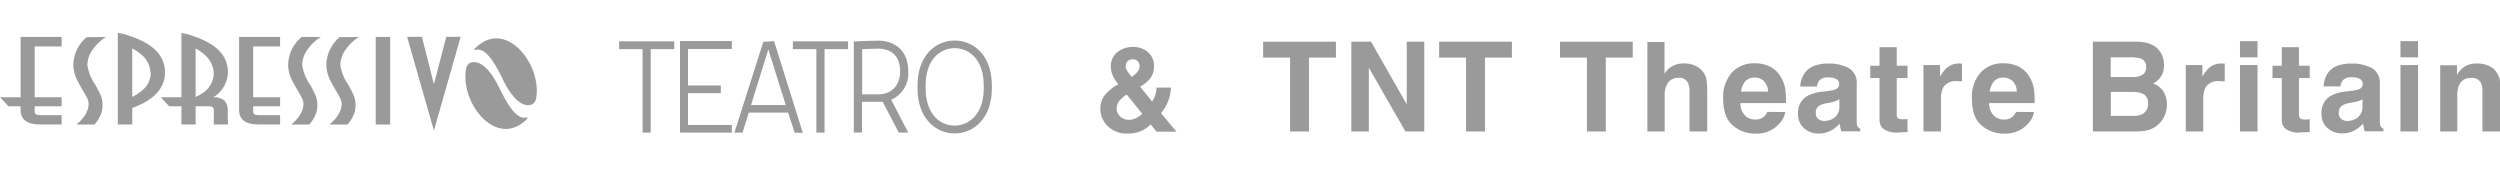 <svg xmlns="http://www.w3.org/2000/svg" viewBox="0 0 464.1 33.18"><defs><style>.cls-1,.cls-2,.cls-3{fill:#9a9a9a;}.cls-2{fill-rule:evenodd;}.cls-3{opacity:0.2;}</style></defs><g id="Capa_2" data-name="Capa 2"><g id="Capa_1-2" data-name="Capa 1"><path class="cls-1" d="M66.64,6.86a8.62,8.62,0,0,0-2.38,2.22,5.12,5.12,0,0,0-1.08,3,8.71,8.71,0,0,0,1.44,3.61A17.59,17.59,0,0,1,65.78,18a5.45,5.45,0,0,1,.08,2.76,6.5,6.5,0,0,1-1.36,2.36H61.15q2.26-1.89,2.27-3.87c0-.89-.65-1.61-1.94-4a6.86,6.86,0,0,1-.9-3.11,6.89,6.89,0,0,1,2.47-5.24Z"/><path class="cls-1" d="M11.44,23.11h-4q-3.61,0-3.62-2.72v-.66H1.58L0,18.06H3.83V6.86h7.61V8.62h-5v9.44h5v1.67h-5v1c0,.43.33.64,1,.64h4Z"/><path class="cls-1" d="M30.63,13.42q0,4.41-6.08,6.62v3.07H21.87v-17a10,10,0,0,1,2.27.58q6.48,2.15,6.49,6.71m-2.68.2a4.64,4.64,0,0,0-1.7-3.46A9.6,9.6,0,0,0,24.55,9v9a9.47,9.47,0,0,0,1.7-1.1A4.32,4.32,0,0,0,28,13.62"/><path class="cls-1" d="M42.31,23.11H39.69V20.56a.88.88,0,0,0-.17-.64,1.84,1.84,0,0,0-.93-.19H36.32v3.38H33.68V19.73H31.41l-1.57-1.67h3.84V6.13a10.05,10.05,0,0,1,2.22.58q6.42,2.13,6.41,6.71a5.62,5.62,0,0,1-2.7,4.64,3.07,3.07,0,0,1,2,.56,2.47,2.47,0,0,1,.66,1.94Zm-2.63-9.49A4.69,4.69,0,0,0,38,10.18,9,9,0,0,0,36.32,9v9A9.37,9.37,0,0,0,38,17a4.43,4.43,0,0,0,1.68-3.37"/><path class="cls-1" d="M52,23.11H48q-3.61,0-3.62-2.72V6.86H52V8.62H47v9.44h5v1.67H47v1c0,.43.33.64,1,.64h4Z"/><path class="cls-1" d="M59.56,6.86a8.62,8.62,0,0,0-2.38,2.22,5.06,5.06,0,0,0-1.08,3,8.71,8.71,0,0,0,1.44,3.61A17.32,17.32,0,0,1,58.69,18a5.34,5.34,0,0,1,.08,2.76,6.36,6.36,0,0,1-1.36,2.36H54.07c1.5-1.26,2.26-2.55,2.26-3.87,0-.89-.65-1.61-1.93-4a6.76,6.76,0,0,1-.91-3.11A6.9,6.9,0,0,1,56,6.86Z"/><path class="cls-1" d="M19.68,6.86A8.62,8.62,0,0,0,17.3,9.08a5.06,5.06,0,0,0-1.08,3,8.71,8.71,0,0,0,1.44,3.61A19,19,0,0,1,18.82,18a5.43,5.43,0,0,1,.07,2.76,6.36,6.36,0,0,1-1.36,2.36H14.19c1.5-1.26,2.26-2.55,2.26-3.87,0-.89-.64-1.61-1.93-4a6.89,6.89,0,0,1-.91-3.11,6.9,6.9,0,0,1,2.48-5.24Z"/><rect class="cls-1" x="69.75" y="6.86" width="2.68" height="16.25"/><polygon class="cls-1" points="85.52 6.83 80.55 24.24 75.57 6.83 78.32 6.83 80.55 15.62 82.85 6.83 85.52 6.83"/><path class="cls-2" d="M92.66,16.24c1.08,2.16,3,6.15,5.1,5.56a.14.14,0,0,1,.14.23C92.19,27.87,85.28,19,86.55,12.66a1.33,1.33,0,0,1,.93-1.06c1-.28,2.89.06,5.18,4.64"/><path class="cls-2" d="M93.39,14.81c-1.1-2.2-3.09-6.3-5.23-5.51-.1,0-.18-.1-.11-.18,5.72-6,12.69,2.89,11.46,9.23a1.37,1.37,0,0,1-1,1.11c-1,.26-2.88-.13-5.14-4.65"/><path class="cls-1" d="M125.16,9.12H120.8v15.5h-1.51V9.12h-4.36V7.67h10.23Z"/><path class="cls-1" d="M127.72,9.09v6.78h6.09V17.3h-6.09v5.9h8.14v1.42h-9.62v-17h9.62V9.09Z"/><path class="cls-1" d="M146.3,20.9H139l-1.15,3.72h-1.51l5.36-16.86,2-.12,5.33,17h-1.51Zm-.43-1.39L142.63,9.18l-3.21,10.33Z"/><path class="cls-1" d="M157.43,9.12h-4.36v15.5h-1.52V9.12h-4.36V7.67h10.24Z"/><path class="cls-1" d="M165.44,18.51l3.17,6.11h-1.75l-3-5.72a2.58,2.58,0,0,1-.48,0h-3.36v5.69H158.5V7.7c1.64-.09,2.94-.12,4.57-.15,2.37,0,5.54,1.24,5.54,5.75A5.3,5.3,0,0,1,165.44,18.51Zm1.66-5.27c0-3-1.79-4.21-4.12-4.21l-2.93.09v8.39h3.12C165.16,17.51,167.1,16.15,167.1,13.24Z"/><path class="cls-1" d="M170.33,16.42v-.55c0-5.63,3.42-8.35,6.9-8.35s6.9,2.72,6.9,8.35v.55c0,5.63-3.45,8.35-6.9,8.35S170.33,22.05,170.33,16.42Zm12.29,0v-.55c0-4.9-2.76-6.93-5.39-6.93s-5.39,2-5.39,6.93v.55c0,4.87,2.76,6.9,5.36,6.9S182.62,21.29,182.62,16.42Z"/><line class="cls-3" x1="109.21" x2="109.21" y2="33.18"/><path class="cls-1" d="M248,7.74v2.95h-5V24.41h-3.51V10.69h-5V7.74Z"/><path class="cls-1" d="M264.4,24.41h-3.49l-6.8-11.84V24.41h-3.25V7.74h3.66l6.63,11.63V7.74h3.25Z"/><path class="cls-1" d="M280.67,7.74v2.95h-5V24.41h-3.51V10.69h-5V7.74Z"/><path class="cls-1" d="M303.1,7.74v2.95h-5V24.41h-3.5V10.69h-5V7.74Z"/><path class="cls-1" d="M316.93,17.17v7.24h-3.29v-7.5a3.34,3.34,0,0,0-.33-1.6,1.71,1.71,0,0,0-1.68-.86,2.3,2.3,0,0,0-1.94.85,3.92,3.92,0,0,0-.66,2.44v6.67h-3.21V7.8H309v5.89a4,4,0,0,1,1.62-1.5,4.67,4.67,0,0,1,1.94-.42,5.35,5.35,0,0,1,2.08.39,3.71,3.71,0,0,1,1.53,1.21,3.13,3.13,0,0,1,.62,1.42A16.89,16.89,0,0,1,316.93,17.17Z"/><path class="cls-1" d="M331.41,20.79A4,4,0,0,1,330.27,23a5.58,5.58,0,0,1-4.43,1.8,6.25,6.25,0,0,1-4.15-1.51c-1.2-1-1.8-2.66-1.8-4.93a6.88,6.88,0,0,1,1.63-4.91,5.52,5.52,0,0,1,4.21-1.7,6.53,6.53,0,0,1,2.77.57,4.85,4.85,0,0,1,2,1.82,6.19,6.19,0,0,1,.94,2.55,16.08,16.08,0,0,1,.1,2.44h-8.43a3.06,3.06,0,0,0,1.16,2.6,2.75,2.75,0,0,0,1.61.46,2.32,2.32,0,0,0,1.61-.56,2.68,2.68,0,0,0,.6-.85ZM328.23,17a2.82,2.82,0,0,0-.78-1.94,2.4,2.4,0,0,0-1.72-.66,2.22,2.22,0,0,0-1.74.7,3.47,3.47,0,0,0-.77,1.9Z"/><path class="cls-1" d="M335.13,13.42c.85-1.09,2.32-1.63,4.39-1.63a7.81,7.81,0,0,1,3.59.8,3.09,3.09,0,0,1,1.57,3v5.65c0,.4,0,.87,0,1.43a1.72,1.72,0,0,0,.19.86,1.13,1.13,0,0,0,.47.37v.48h-3.5a3.07,3.07,0,0,1-.2-.71,6.52,6.52,0,0,1-.09-.74A6.83,6.83,0,0,1,340,24.19a4.64,4.64,0,0,1-2.35.6,4,4,0,0,1-2.77-1,3.4,3.4,0,0,1-1.09-2.7,3.52,3.52,0,0,1,1.75-3.29,7.65,7.65,0,0,1,2.83-.79l1.1-.14a4.87,4.87,0,0,0,1.27-.28,1,1,0,0,0,.69-.92,1.08,1.08,0,0,0-.52-1,3.21,3.21,0,0,0-1.55-.29,2,2,0,0,0-1.61.56,2.28,2.28,0,0,0-.45,1.13h-3.11A4.77,4.77,0,0,1,335.13,13.42Zm2.4,8.66a1.73,1.73,0,0,0,1.11.37,3.24,3.24,0,0,0,1.91-.61,2.59,2.59,0,0,0,.91-2.23v-1.2a2.93,2.93,0,0,1-.61.31A5.39,5.39,0,0,1,340,19l-.72.13a4.81,4.81,0,0,0-1.46.44,1.48,1.48,0,0,0-.74,1.37A1.42,1.42,0,0,0,337.53,22.08Z"/><path class="cls-1" d="M354.11,22.11v2.41l-1.53.05a4.07,4.07,0,0,1-3.12-.79,2.36,2.36,0,0,1-.54-1.7V14.49H347.2V12.2h1.72V8.76h3.19V12.2h2v2.29h-2V21a1.48,1.48,0,0,0,.19.95,2.2,2.2,0,0,0,1.18.18h.31Z"/><path class="cls-1" d="M363.3,15.06a2.67,2.67,0,0,0-2.61,1.26,5,5,0,0,0-.37,2.2v5.89h-3.25V12.08h3.08v2.15a6.58,6.58,0,0,1,1.3-1.68,3.5,3.5,0,0,1,2.35-.76h.43v3.3l-.55,0Z"/><path class="cls-1" d="M377.59,20.79A4.16,4.16,0,0,1,376.45,23a5.61,5.61,0,0,1-4.44,1.8,6.22,6.22,0,0,1-4.14-1.51c-1.2-1-1.8-2.66-1.8-4.93a6.87,6.87,0,0,1,1.62-4.91,5.54,5.54,0,0,1,4.21-1.7,6.5,6.5,0,0,1,2.77.57,4.93,4.93,0,0,1,2,1.82,6.18,6.18,0,0,1,.93,2.55,15.82,15.82,0,0,1,.11,2.44h-8.44a3.09,3.09,0,0,0,1.17,2.6,2.72,2.72,0,0,0,1.6.46,2.35,2.35,0,0,0,1.62-.56,3,3,0,0,0,.6-.85ZM374.4,17a2.81,2.81,0,0,0-.77-1.94,2.43,2.43,0,0,0-1.73-.66,2.21,2.21,0,0,0-1.73.7,3.55,3.55,0,0,0-.78,1.9Z"/><path class="cls-1" d="M396.07,24.41h-7.55V7.74h8.09q3.06,0,4.34,1.78a4.23,4.23,0,0,1,.77,2.54,3.71,3.71,0,0,1-.77,2.45,3.92,3.92,0,0,1-1.26,1,3.7,3.7,0,0,1,1.92,1.47,4.36,4.36,0,0,1,.65,2.44,4.91,4.91,0,0,1-.74,2.66,4.66,4.66,0,0,1-3.08,2.15A11.76,11.76,0,0,1,396.07,24.41Zm1.65-10.52a1.56,1.56,0,0,0,.68-1.46,1.48,1.48,0,0,0-.91-1.53,6.19,6.19,0,0,0-2-.26h-3.66v3.67h4.09A3.41,3.41,0,0,0,397.72,13.89ZM396,17.07h-4.15v4.44h4.09a4.15,4.15,0,0,0,1.71-.29,2.09,2.09,0,0,0,1.11-2.08,1.79,1.79,0,0,0-1.08-1.79A4.36,4.36,0,0,0,396,17.07Z"/><path class="cls-1" d="M412,15.06a2.67,2.67,0,0,0-2.61,1.26,5,5,0,0,0-.37,2.2v5.89h-3.25V12.08h3.08v2.15a6.58,6.58,0,0,1,1.3-1.68,3.5,3.5,0,0,1,2.35-.76H413v3.3l-.55,0Z"/><path class="cls-1" d="M419.09,7.64v3h-3.26v-3Zm0,4.44V24.41h-3.26V12.08Z"/><path class="cls-1" d="M428.78,22.11v2.41l-1.53.05a4.07,4.07,0,0,1-3.12-.79,2.36,2.36,0,0,1-.54-1.7V14.49h-1.72V12.2h1.72V8.76h3.19V12.2h2v2.29h-2V21A1.48,1.48,0,0,0,427,22a2.2,2.2,0,0,0,1.18.18h.31Z"/><path class="cls-1" d="M432.24,13.42q1.27-1.63,4.38-1.63a7.88,7.88,0,0,1,3.6.8,3.09,3.09,0,0,1,1.57,3v5.65c0,.4,0,.87,0,1.43a1.84,1.84,0,0,0,.19.86,1.23,1.23,0,0,0,.48.37v.48H439a4.53,4.53,0,0,1-.2-.71,6.52,6.52,0,0,1-.09-.74,6.62,6.62,0,0,1-1.54,1.23,4.59,4.59,0,0,1-2.35.6,4,4,0,0,1-2.76-1,3.37,3.37,0,0,1-1.09-2.7,3.51,3.51,0,0,1,1.75-3.29,7.59,7.59,0,0,1,2.83-.79l1.09-.14a5,5,0,0,0,1.28-.28,1,1,0,0,0,.69-.92,1.08,1.08,0,0,0-.53-1,3.17,3.17,0,0,0-1.54-.29,2,2,0,0,0-1.62.56,2.48,2.48,0,0,0-.45,1.13h-3.11A4.7,4.7,0,0,1,432.24,13.42Zm2.39,8.66a1.75,1.75,0,0,0,1.11.37,3.27,3.27,0,0,0,1.92-.61,2.61,2.61,0,0,0,.91-2.23v-1.2a3,3,0,0,1-.62.31,5.22,5.22,0,0,1-.85.23l-.73.13a4.73,4.73,0,0,0-1.45.44,1.48,1.48,0,0,0-.75,1.37A1.42,1.42,0,0,0,434.63,22.08Z"/><path class="cls-1" d="M448.89,7.64v3h-3.27v-3Zm0,4.44V24.41h-3.27V12.08Z"/><path class="cls-1" d="M458.73,14.47a2.24,2.24,0,0,0-2.25,1.39,4.79,4.79,0,0,0-.31,1.88v6.67H453V12.11h3.11V13.9a5.2,5.2,0,0,1,1.17-1.36,4.06,4.06,0,0,1,2.52-.75,4.76,4.76,0,0,1,3.13,1,4.07,4.07,0,0,1,1.21,3.32v8.3h-3.3v-7.5a3.43,3.43,0,0,0-.26-1.49A1.84,1.84,0,0,0,458.73,14.47Z"/><path class="cls-1" d="M209.34,24.79a4.9,4.9,0,0,1-3.73-1.41,4.41,4.41,0,0,1-1.34-3.12,4.12,4.12,0,0,1,.7-2.43,7.7,7.7,0,0,1,2.3-2l.33-.2a6.53,6.53,0,0,1-1-1.57,3.84,3.84,0,0,1-.38-1.66,3.31,3.31,0,0,1,1.15-2.68,4.48,4.48,0,0,1,3-1,4,4,0,0,1,2.77,1,3.24,3.24,0,0,1,1.09,2.52,3.62,3.62,0,0,1-.66,2.25,6.19,6.19,0,0,1-1.92,1.6l2.23,2.75a4.78,4.78,0,0,0,.59-1.2,4.86,4.86,0,0,0,.22-1.38h2.7a8.34,8.34,0,0,1-.69,2.89A7.56,7.56,0,0,1,215.53,21l2.86,3.44H214.7l-1.08-1.34a6.69,6.69,0,0,1-1.48,1.09A6,6,0,0,1,209.34,24.79Zm-.17-7.23a5.51,5.51,0,0,0-1.51,1.33,2.38,2.38,0,0,0-.37,1.27,2,2,0,0,0,.64,1.43,2.17,2.17,0,0,0,1.62.65,3,3,0,0,0,1.42-.35,4.15,4.15,0,0,0,1.08-.77Zm-.2-5.28a1.66,1.66,0,0,0,.3.9,12.23,12.23,0,0,0,.83,1.1,5.42,5.42,0,0,0,.91-.76,1.79,1.79,0,0,0,.54-1.25,1.34,1.34,0,0,0-.32-.87,1.19,1.19,0,0,0-1-.39,1.38,1.38,0,0,0-.76.23A1.13,1.13,0,0,0,209,12.28Z"/></g></g></svg>
